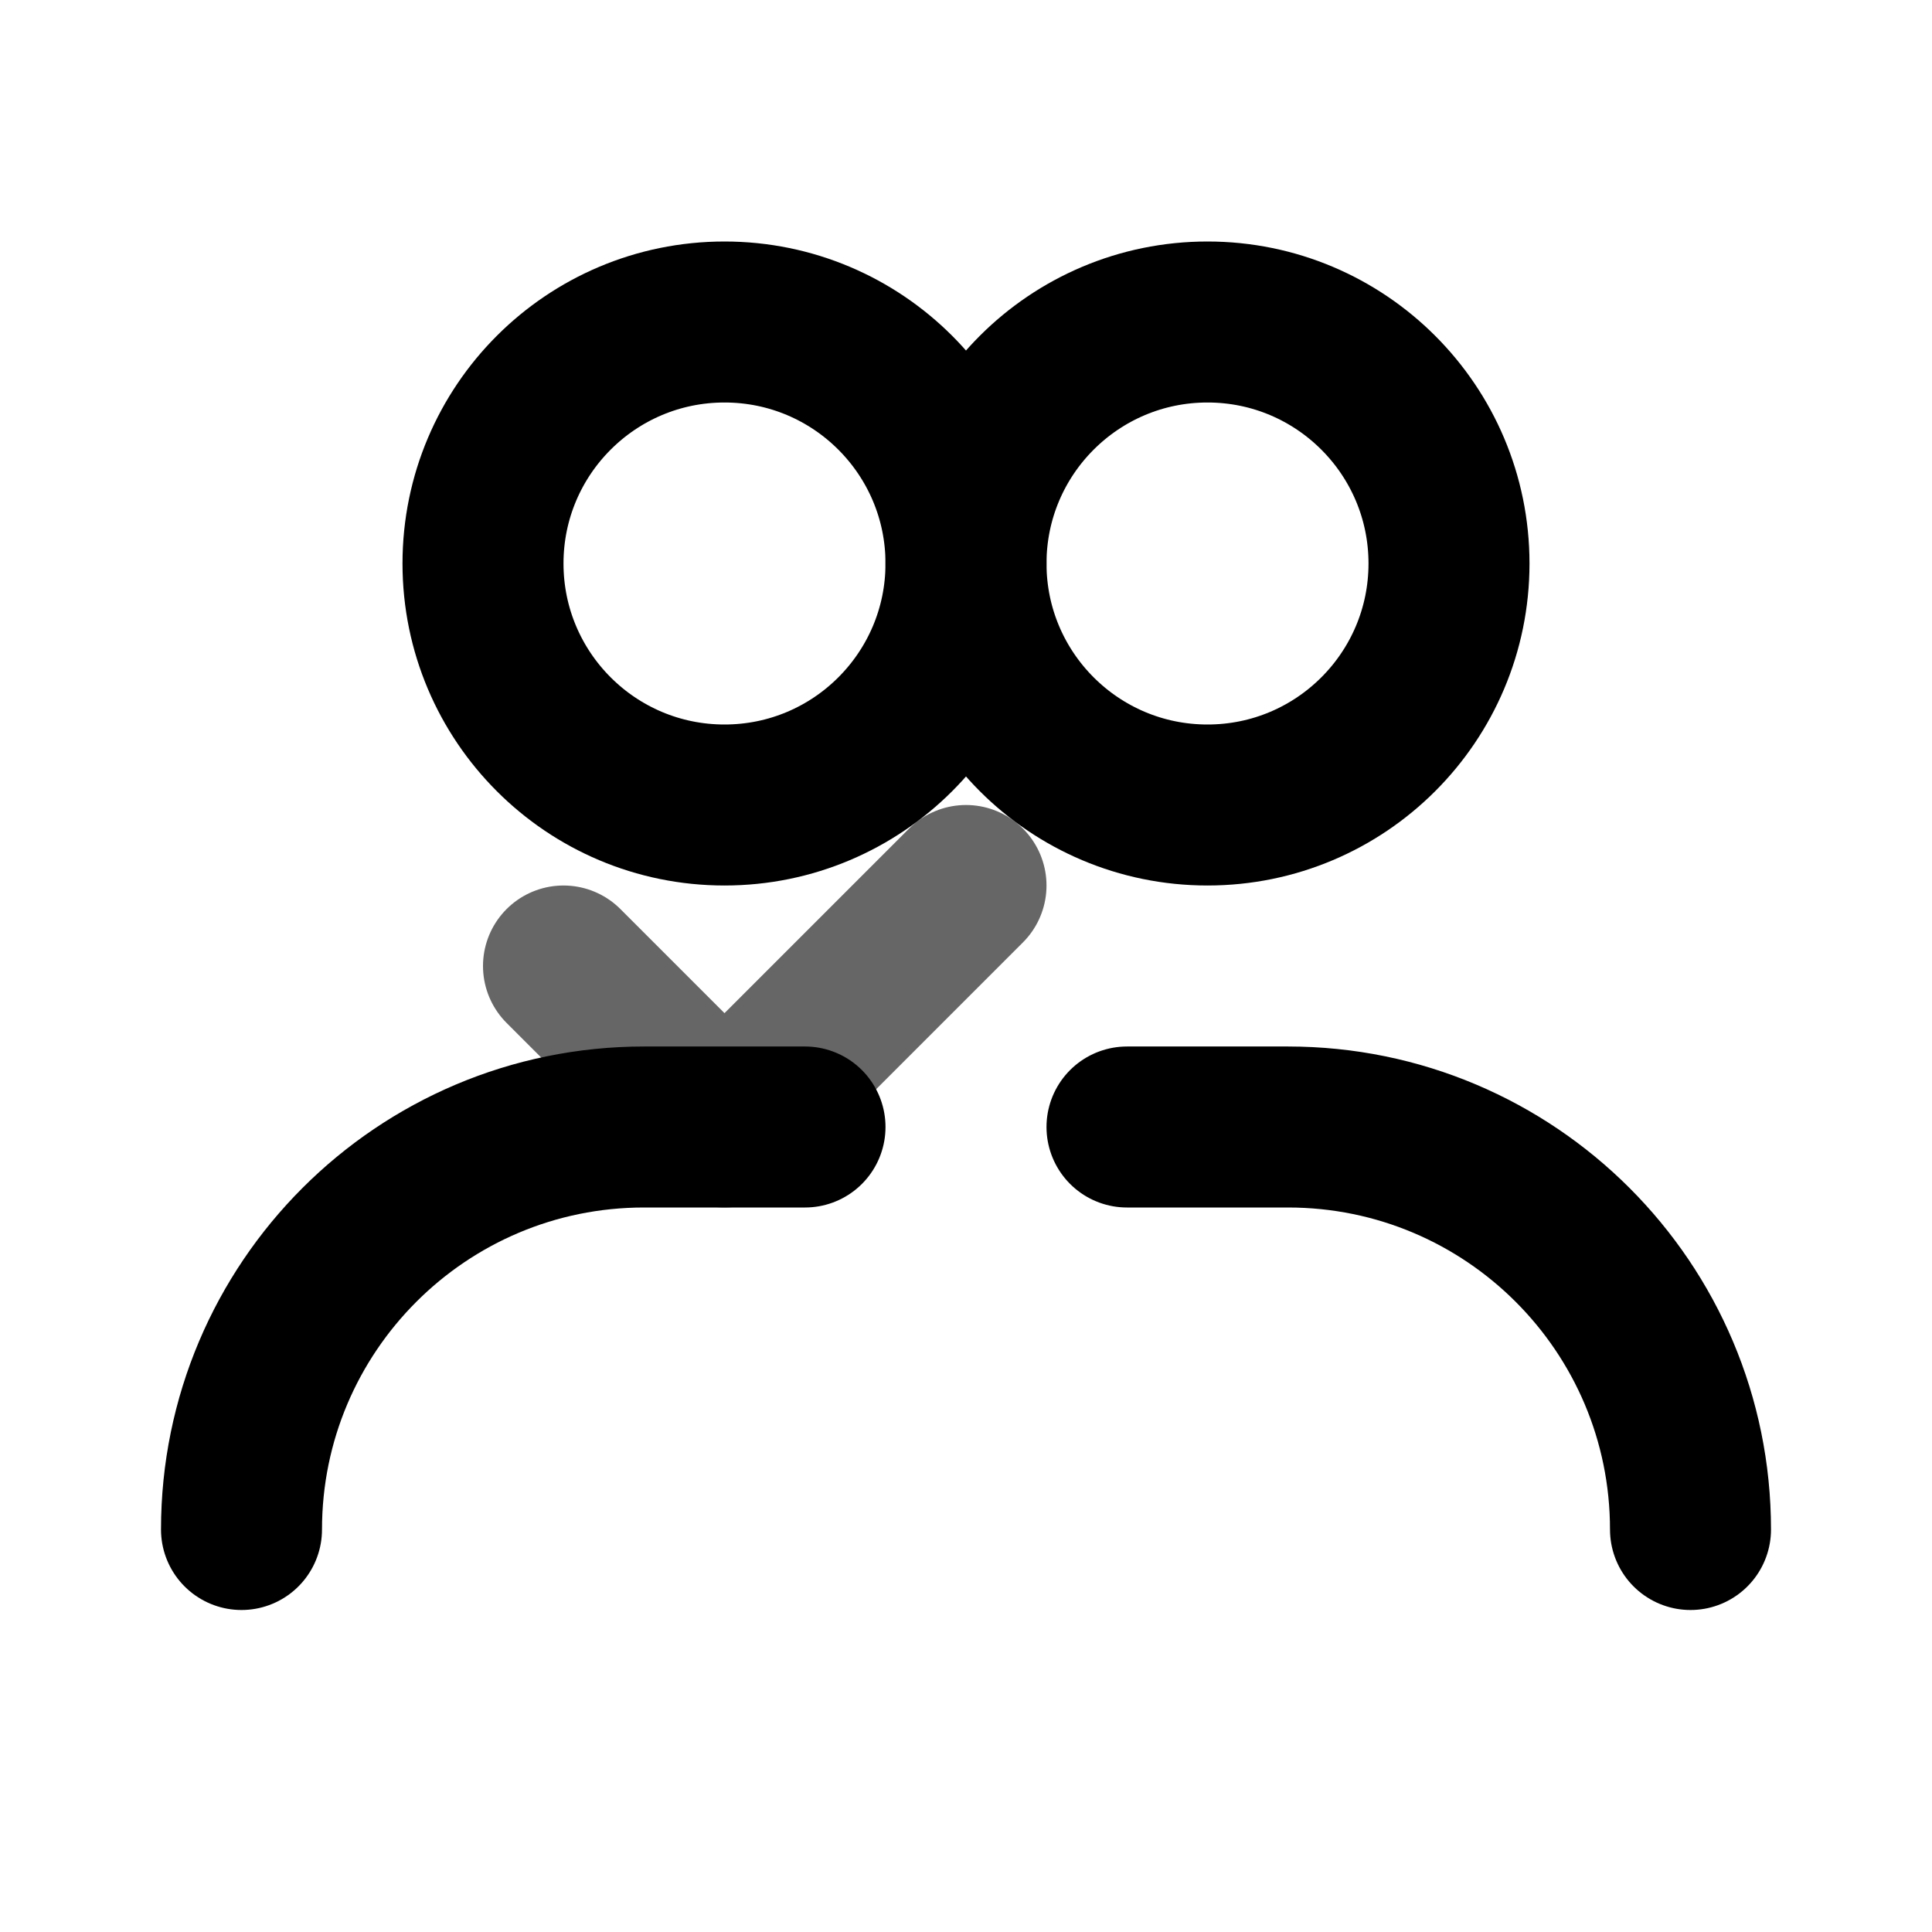<svg xmlns="http://www.w3.org/2000/svg" viewBox="0 0 24 24" fill="none" data-icon="interview" data-category="recruitment">
  <g class="icon-group">
    <circle cx="9" cy="7" r="3" stroke="currentColor" stroke-width="2" class="interviewer"/>
    <circle cx="15" cy="7" r="3" stroke="currentColor" stroke-width="2" class="candidate"/>
    <path d="M3 19C3 16.239 5.239 14 8 14H10" stroke="currentColor" stroke-width="2" stroke-linecap="round" class="interviewer-body"/>
    <path d="M14 14H16C18.761 14 21 16.239 21 19" stroke="currentColor" stroke-width="2" stroke-linecap="round" class="candidate-body"/>
    <path d="M7 12L9 14L12 11" stroke="currentColor" stroke-width="2" stroke-linecap="round" stroke-linejoin="round" opacity="0.6" class="check-mark"/>
  </g>
</svg>